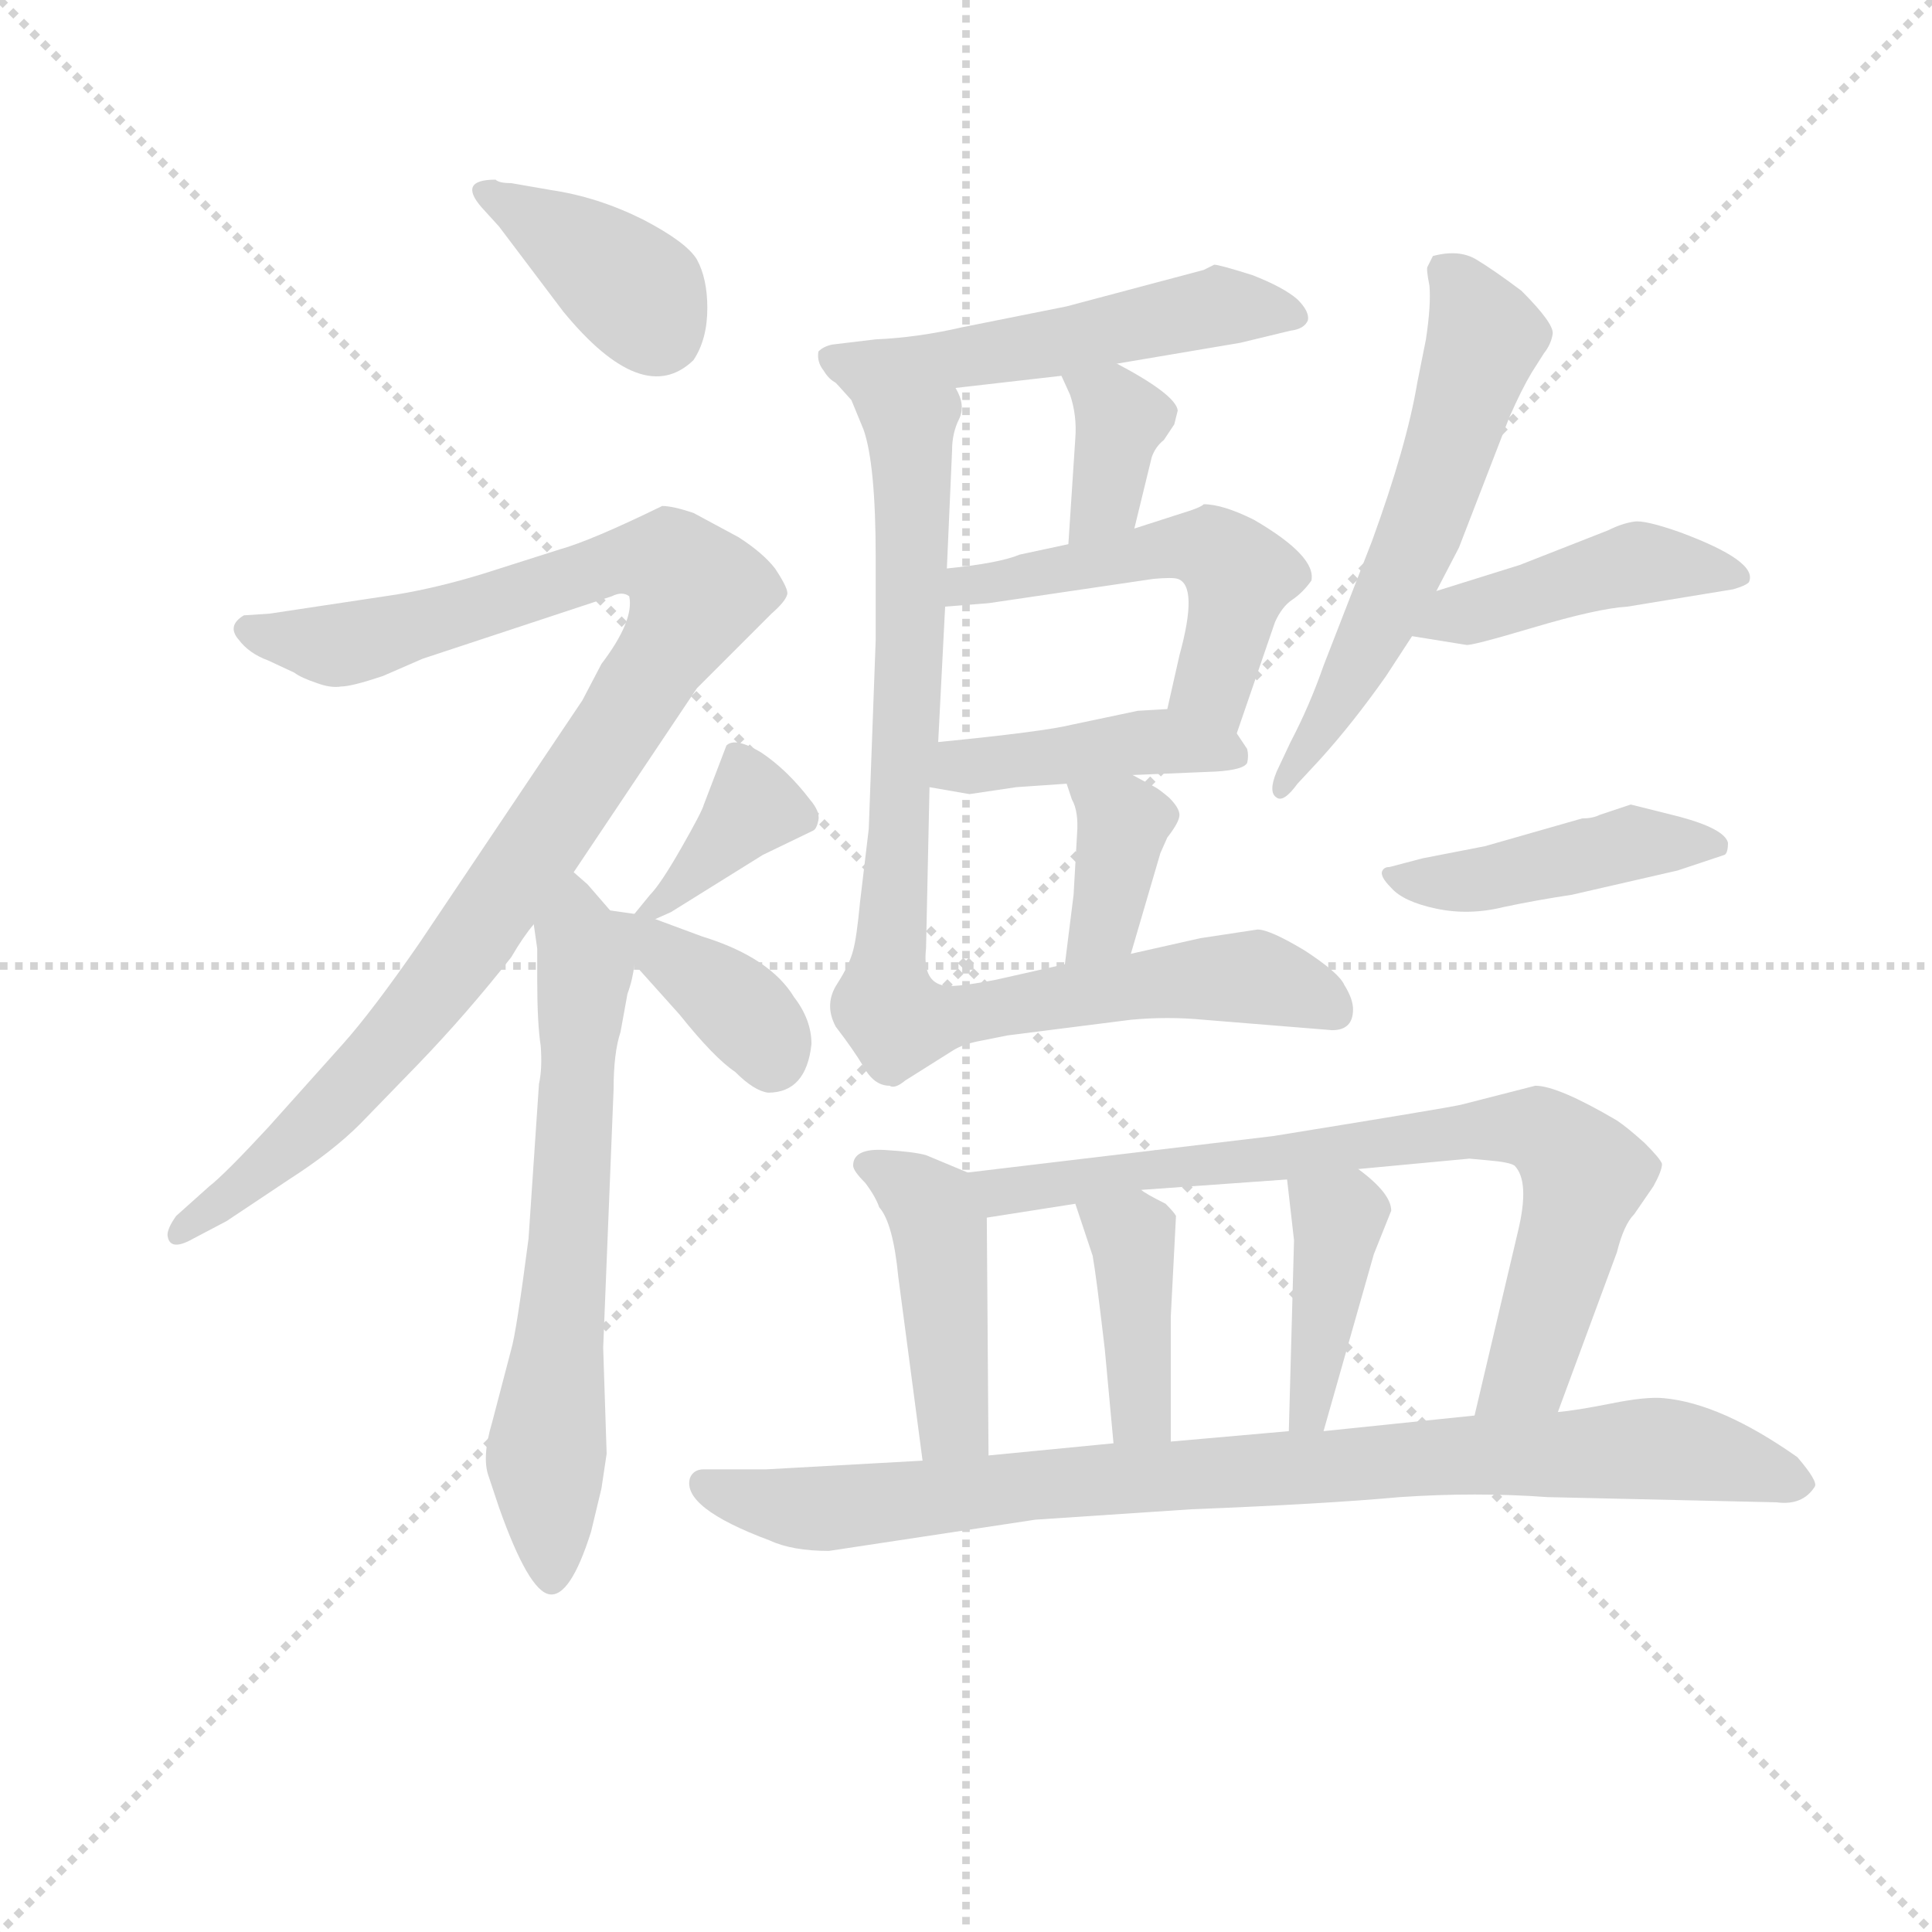 <svg version="1.1" viewBox="0 0 1024 1024" xmlns="http://www.w3.org/2000/svg">
  <g stroke="lightgray" stroke-dasharray="1,1" stroke-width="1" transform="scale(4, 4)">
    <line x1="0" y1="0" x2="256" y2="256"></line>
    <line x1="256" y1="0" x2="0" y2="256"></line>
    <line x1="128" y1="0" x2="128" y2="256"></line>
    <line x1="0" y1="128" x2="256" y2="128"></line>
  </g>
<g transform="scale(0.92, -0.92) translate(60, -900)">
   <style type="text/css">
    @keyframes keyframes0 {
      from {
       stroke: blue;
       stroke-dashoffset: 386;
       stroke-width: 128;
       }
       56% {
       animation-timing-function: step-end;
       stroke: blue;
       stroke-dashoffset: 0;
       stroke-width: 128;
       }
       to {
       stroke: black;
       stroke-width: 1024;
       }
       }
       #make-me-a-hanzi-animation-0 {
         animation: keyframes0 0.564s both;
         animation-delay: 0s;
         animation-timing-function: linear;
       }
    @keyframes keyframes1 {
      from {
       stroke: blue;
       stroke-dashoffset: 1001;
       stroke-width: 128;
       }
       77% {
       animation-timing-function: step-end;
       stroke: blue;
       stroke-dashoffset: 0;
       stroke-width: 128;
       }
       to {
       stroke: black;
       stroke-width: 1024;
       }
       }
       #make-me-a-hanzi-animation-1 {
         animation: keyframes1 1.065s both;
         animation-delay: 0.564s;
         animation-timing-function: linear;
       }
    @keyframes keyframes2 {
      from {
       stroke: blue;
       stroke-dashoffset: 656;
       stroke-width: 128;
       }
       68% {
       animation-timing-function: step-end;
       stroke: blue;
       stroke-dashoffset: 0;
       stroke-width: 128;
       }
       to {
       stroke: black;
       stroke-width: 1024;
       }
       }
       #make-me-a-hanzi-animation-2 {
         animation: keyframes2 0.784s both;
         animation-delay: 1.629s;
         animation-timing-function: linear;
       }
    @keyframes keyframes3 {
      from {
       stroke: blue;
       stroke-dashoffset: 370;
       stroke-width: 128;
       }
       55% {
       animation-timing-function: step-end;
       stroke: blue;
       stroke-dashoffset: 0;
       stroke-width: 128;
       }
       to {
       stroke: black;
       stroke-width: 1024;
       }
       }
       #make-me-a-hanzi-animation-3 {
         animation: keyframes3 0.551s both;
         animation-delay: 2.413s;
         animation-timing-function: linear;
       }
    @keyframes keyframes4 {
      from {
       stroke: blue;
       stroke-dashoffset: 378;
       stroke-width: 128;
       }
       55% {
       animation-timing-function: step-end;
       stroke: blue;
       stroke-dashoffset: 0;
       stroke-width: 128;
       }
       to {
       stroke: black;
       stroke-width: 1024;
       }
       }
       #make-me-a-hanzi-animation-4 {
         animation: keyframes4 0.558s both;
         animation-delay: 2.964s;
         animation-timing-function: linear;
       }
    @keyframes keyframes5 {
      from {
       stroke: blue;
       stroke-dashoffset: 525;
       stroke-width: 128;
       }
       63% {
       animation-timing-function: step-end;
       stroke: blue;
       stroke-dashoffset: 0;
       stroke-width: 128;
       }
       to {
       stroke: black;
       stroke-width: 1024;
       }
       }
       #make-me-a-hanzi-animation-5 {
         animation: keyframes5 0.677s both;
         animation-delay: 3.521s;
         animation-timing-function: linear;
       }
    @keyframes keyframes6 {
      from {
       stroke: blue;
       stroke-dashoffset: 365;
       stroke-width: 128;
       }
       54% {
       animation-timing-function: step-end;
       stroke: blue;
       stroke-dashoffset: 0;
       stroke-width: 128;
       }
       to {
       stroke: black;
       stroke-width: 1024;
       }
       }
       #make-me-a-hanzi-animation-6 {
         animation: keyframes6 0.547s both;
         animation-delay: 4.199s;
         animation-timing-function: linear;
       }
    @keyframes keyframes7 {
      from {
       stroke: blue;
       stroke-dashoffset: 517;
       stroke-width: 128;
       }
       63% {
       animation-timing-function: step-end;
       stroke: blue;
       stroke-dashoffset: 0;
       stroke-width: 128;
       }
       to {
       stroke: black;
       stroke-width: 1024;
       }
       }
       #make-me-a-hanzi-animation-7 {
         animation: keyframes7 0.671s both;
         animation-delay: 4.746s;
         animation-timing-function: linear;
       }
    @keyframes keyframes8 {
      from {
       stroke: blue;
       stroke-dashoffset: 430;
       stroke-width: 128;
       }
       58% {
       animation-timing-function: step-end;
       stroke: blue;
       stroke-dashoffset: 0;
       stroke-width: 128;
       }
       to {
       stroke: black;
       stroke-width: 1024;
       }
       }
       #make-me-a-hanzi-animation-8 {
         animation: keyframes8 0.6s both;
         animation-delay: 5.416s;
         animation-timing-function: linear;
       }
    @keyframes keyframes9 {
      from {
       stroke: blue;
       stroke-dashoffset: 370;
       stroke-width: 128;
       }
       55% {
       animation-timing-function: step-end;
       stroke: blue;
       stroke-dashoffset: 0;
       stroke-width: 128;
       }
       to {
       stroke: black;
       stroke-width: 1024;
       }
       }
       #make-me-a-hanzi-animation-9 {
         animation: keyframes9 0.551s both;
         animation-delay: 6.016s;
         animation-timing-function: linear;
       }
    @keyframes keyframes10 {
      from {
       stroke: blue;
       stroke-dashoffset: 899;
       stroke-width: 128;
       }
       75% {
       animation-timing-function: step-end;
       stroke: blue;
       stroke-dashoffset: 0;
       stroke-width: 128;
       }
       to {
       stroke: black;
       stroke-width: 1024;
       }
       }
       #make-me-a-hanzi-animation-10 {
         animation: keyframes10 0.982s both;
         animation-delay: 6.567s;
         animation-timing-function: linear;
       }
    @keyframes keyframes11 {
      from {
       stroke: blue;
       stroke-dashoffset: 584;
       stroke-width: 128;
       }
       66% {
       animation-timing-function: step-end;
       stroke: blue;
       stroke-dashoffset: 0;
       stroke-width: 128;
       }
       to {
       stroke: black;
       stroke-width: 1024;
       }
       }
       #make-me-a-hanzi-animation-11 {
         animation: keyframes11 0.725s both;
         animation-delay: 7.549s;
         animation-timing-function: linear;
       }
    @keyframes keyframes12 {
      from {
       stroke: blue;
       stroke-dashoffset: 440;
       stroke-width: 128;
       }
       59% {
       animation-timing-function: step-end;
       stroke: blue;
       stroke-dashoffset: 0;
       stroke-width: 128;
       }
       to {
       stroke: black;
       stroke-width: 1024;
       }
       }
       #make-me-a-hanzi-animation-12 {
         animation: keyframes12 0.608s both;
         animation-delay: 8.274s;
         animation-timing-function: linear;
       }
    @keyframes keyframes13 {
      from {
       stroke: blue;
       stroke-dashoffset: 443;
       stroke-width: 128;
       }
       59% {
       animation-timing-function: step-end;
       stroke: blue;
       stroke-dashoffset: 0;
       stroke-width: 128;
       }
       to {
       stroke: black;
       stroke-width: 1024;
       }
       }
       #make-me-a-hanzi-animation-13 {
         animation: keyframes13 0.611s both;
         animation-delay: 8.882s;
         animation-timing-function: linear;
       }
    @keyframes keyframes14 {
      from {
       stroke: blue;
       stroke-dashoffset: 442;
       stroke-width: 128;
       }
       59% {
       animation-timing-function: step-end;
       stroke: blue;
       stroke-dashoffset: 0;
       stroke-width: 128;
       }
       to {
       stroke: black;
       stroke-width: 1024;
       }
       }
       #make-me-a-hanzi-animation-14 {
         animation: keyframes14 0.61s both;
         animation-delay: 9.493s;
         animation-timing-function: linear;
       }
    @keyframes keyframes15 {
      from {
       stroke: blue;
       stroke-dashoffset: 767;
       stroke-width: 128;
       }
       71% {
       animation-timing-function: step-end;
       stroke: blue;
       stroke-dashoffset: 0;
       stroke-width: 128;
       }
       to {
       stroke: black;
       stroke-width: 1024;
       }
       }
       #make-me-a-hanzi-animation-15 {
         animation: keyframes15 0.874s both;
         animation-delay: 10.103s;
         animation-timing-function: linear;
       }
    @keyframes keyframes16 {
      from {
       stroke: blue;
       stroke-dashoffset: 400;
       stroke-width: 128;
       }
       57% {
       animation-timing-function: step-end;
       stroke: blue;
       stroke-dashoffset: 0;
       stroke-width: 128;
       }
       to {
       stroke: black;
       stroke-width: 1024;
       }
       }
       #make-me-a-hanzi-animation-16 {
         animation: keyframes16 0.576s both;
         animation-delay: 10.977s;
         animation-timing-function: linear;
       }
    @keyframes keyframes17 {
      from {
       stroke: blue;
       stroke-dashoffset: 402;
       stroke-width: 128;
       }
       57% {
       animation-timing-function: step-end;
       stroke: blue;
       stroke-dashoffset: 0;
       stroke-width: 128;
       }
       to {
       stroke: black;
       stroke-width: 1024;
       }
       }
       #make-me-a-hanzi-animation-17 {
         animation: keyframes17 0.577s both;
         animation-delay: 11.552s;
         animation-timing-function: linear;
       }
    @keyframes keyframes18 {
      from {
       stroke: blue;
       stroke-dashoffset: 893;
       stroke-width: 128;
       }
       74% {
       animation-timing-function: step-end;
       stroke: blue;
       stroke-dashoffset: 0;
       stroke-width: 128;
       }
       to {
       stroke: black;
       stroke-width: 1024;
       }
       }
       #make-me-a-hanzi-animation-18 {
         animation: keyframes18 0.977s both;
         animation-delay: 12.129s;
         animation-timing-function: linear;
       }
</style>
<path d="M 225.5 796.5 Q 203.5 796.5 217.5 780.5 L 227.5 769.5 L 264.5 720.5 Q 310.5 664.5 339.5 692.5 Q 347.5 704.5 347.5 722.5 Q 347.5 739.5 341.5 750.5 Q 335.5 760.5 310.5 773.5 Q 284.5 786.5 257.5 790.5 L 234.5 794.5 Q 227.5 794.5 225.5 796.5 Z" fill="lightgray"></path> 
<path d="M 270.5 397.5 L 341.5 503.5 L 384.5 546.5 Q 392.5 553.5 393.5 557.5 Q 394.5 560.5 386.5 572.5 Q 379.5 581.5 365.5 590.5 L 339.5 604.5 Q 327.5 608.5 321.5 608.5 Q 280.5 588.5 262.5 583.5 L 218.5 569.5 Q 192.5 561.5 168.5 557.5 L 95.5 546.5 L 80.5 545.5 Q 70.5 539.5 77.5 531.5 Q 83.5 523.5 94.5 519.5 L 109.5 512.5 Q 113.5 509.5 122.5 506.5 Q 130.5 503.5 136.5 504.5 Q 142.5 504.5 160.5 510.5 L 183.5 520.5 L 292.5 556.5 Q 298.5 559.5 302.5 556.5 Q 305.5 542.5 286.5 517.5 L 275.5 496.5 L 181.5 356.5 Q 154.5 317.5 137.5 298.5 L 94.5 250.5 Q 69.5 223.5 60.5 216.5 L 41.5 199.5 Q 36.5 192.5 36.5 188.5 Q 37.5 178.5 51.5 186.5 L 70.5 196.5 L 106.5 220.5 Q 131.5 236.5 147.5 252.5 L 180.5 286.5 Q 208.5 315.5 234.5 348.5 Q 241.5 360.5 247.5 367.5 L 270.5 397.5 Z" fill="lightgray"></path> 
<path d="M 291.5 375.5 L 278.5 390.5 L 270.5 397.5 C 248.5 417.5 243.5 397.5 247.5 367.5 L 249.5 353.5 L 249.5 335.5 Q 249.5 310.5 251.5 297.5 Q 252.5 284.5 250.5 275.5 L 244.5 186.5 Q 237.5 132.5 234.5 122.5 L 223.5 80.5 Q 217.5 60.5 221.5 49.5 L 227.5 31.5 Q 244.5 -16.5 256.5 -18.5 Q 268.5 -20.5 280.5 17.5 L 286.5 42.5 L 289.5 62.5 L 287.5 123.5 L 293.5 272.5 Q 293.5 293.5 297.5 305.5 L 301.5 327.5 Q 304.5 335.5 305.5 344.5 C 307.5 356.5 307.5 356.5 291.5 375.5 Z" fill="lightgray"></path> 
<path d="M 317.5 370.5 L 326.5 374.5 L 379.5 407.5 L 408.5 421.5 Q 410.5 422.5 411.5 427.5 Q 412.5 432.5 406.5 439.5 Q 393.5 456.5 378.5 466.5 Q 363.5 475.5 358.5 470.5 L 345.5 436.5 Q 344.5 432.5 332.5 411.5 Q 320.5 390.5 314.5 384.5 L 305.5 373.5 C 294.5 360.5 294.5 360.5 317.5 370.5 Z" fill="lightgray"></path> 
<path d="M 407.5 298.5 Q 407.5 312.5 397.5 325.5 Q 383.5 348.5 344.5 360.5 L 317.5 370.5 L 305.5 373.5 L 291.5 375.5 C 275.5 377.5 285.5 366.5 305.5 344.5 L 331.5 315.5 Q 351.5 290.5 363.5 282.5 Q 374.5 271.5 382.5 270.5 Q 404.5 270.5 407.5 298.5 Z" fill="lightgray"></path> 
<path d="M 639.5 747.5 L 633.5 744.5 L 554.5 723.5 L 494.5 711.5 Q 468.5 705.5 444.5 704.5 L 419.5 701.5 Q 414.5 700.5 411.5 697.5 Q 410.5 691.5 414.5 686.5 Q 417.5 681.5 421.5 679.5 C 431.5 669.5 460.5 673.5 490.5 676.5 L 551.5 683.5 L 583.5 690.5 L 654.5 702.5 L 683.5 709.5 Q 691.5 710.5 693.5 715.5 Q 694.5 720.5 687.5 727.5 Q 679.5 734.5 661.5 741.5 Q 642.5 747.5 639.5 747.5 Z" fill="lightgray"></path> 
<path d="M 593.5 595.5 L 603.5 636.5 Q 605.5 642.5 610.5 646.5 L 616.5 655.5 L 618.5 663.5 Q 617.5 672.5 583.5 690.5 C 557.5 704.5 539.5 710.5 551.5 683.5 L 556.5 672.5 Q 560.5 660.5 559.5 647.5 L 555.5 586.5 C 553.5 556.5 586.5 566.5 593.5 595.5 Z" fill="lightgray"></path> 
<path d="M 652.5 477.5 L 674.5 541.5 Q 678.5 550.5 684.5 554.5 Q 690.5 558.5 695.5 565.5 Q 698.5 579.5 662.5 600.5 Q 644.5 609.5 633.5 609.5 Q 631.5 607.5 621.5 604.5 L 593.5 595.5 L 555.5 586.5 L 527.5 580.5 Q 515.5 575.5 485.5 572.5 C 455.5 569.5 454.5 548.5 484.5 550.5 L 509.5 552.5 L 604.5 566.5 Q 615.5 567.5 618.5 566.5 Q 630.5 562.5 619.5 522.5 L 612.5 491.5 C 605.5 462.5 642.5 449.5 652.5 477.5 Z" fill="lightgray"></path> 
<path d="M 592.5 453.5 L 640.5 455.5 Q 656.5 456.5 658.5 460.5 Q 659.5 464.5 658.5 468.5 L 652.5 477.5 C 642.5 493.5 642.5 493.5 612.5 491.5 L 595.5 490.5 L 557.5 482.5 Q 541.5 478.5 480.5 472.5 C 450.5 469.5 445.5 451.5 475.5 446.5 L 498.5 442.5 L 525.5 446.5 L 554.5 448.5 L 592.5 453.5 Z" fill="lightgray"></path> 
<path d="M 591.5 350.5 L 608.5 408.5 L 612.5 417.5 Q 619.5 426.5 619.5 430.5 Q 619.5 434.5 613.5 440.5 Q 607.5 445.5 605.5 446.5 L 592.5 453.5 C 566.5 467.5 545.5 476.5 554.5 448.5 L 557.5 439.5 Q 561.5 432.5 560.5 419.5 L 558.5 384.5 L 553.5 344.5 C 549.5 314.5 583.5 321.5 591.5 350.5 Z" fill="lightgray"></path> 
<path d="M 421.5 679.5 L 430.5 669.5 L 437.5 652.5 Q 444.5 632.5 444.5 578.5 L 444.5 531.5 L 440.5 422.5 L 435.5 380.5 Q 433.5 359.5 431.5 352.5 Q 429.5 344.5 422.5 333.5 Q 414.5 321.5 421.5 308.5 Q 431.5 295.5 437.5 285.5 Q 443.5 274.5 452.5 274.5 Q 455.5 272.5 461.5 277.5 L 488.5 294.5 Q 494.5 298.5 505.5 300.5 L 520.5 303.5 L 591.5 312.5 Q 612.5 314.5 633.5 312.5 L 707.5 306.5 Q 719.5 306.5 719.5 318.5 Q 719.5 324.5 714.5 332.5 Q 711.5 339.5 691.5 352.5 Q 671.5 364.5 664.5 364.5 L 631.5 359.5 L 591.5 350.5 L 553.5 344.5 L 513.5 335.5 Q 487.5 330.5 482.5 332.5 Q 471.5 335.5 473.5 353.5 L 475.5 446.5 L 480.5 472.5 L 484.5 550.5 L 485.5 572.5 L 488.5 640.5 Q 488.5 650.5 492.5 658.5 Q 496.5 666.5 490.5 676.5 C 489.5 706.5 404.5 704.5 421.5 679.5 Z" fill="lightgray"></path> 
<path d="M 767.5 559.5 L 780.5 584.5 L 809.5 659.5 Q 816.5 675.5 822.5 685.5 L 829.5 696.5 Q 833.5 701.5 834.5 707.5 Q 835.5 713.5 816.5 732.5 Q 800.5 744.5 790.5 750.5 Q 780.5 756.5 765.5 752.5 L 762.5 746.5 Q 761.5 745.5 763.5 735.5 Q 764.5 724.5 761.5 704.5 L 756.5 679.5 Q 750.5 643.5 730.5 588.5 L 702.5 516.5 Q 694.5 493.5 683.5 472.5 L 675.5 455.5 Q 670.5 443.5 675.5 440.5 Q 679.5 437.5 687.5 448.5 L 700.5 462.5 Q 719.5 483.5 738.5 510.5 L 753.5 533.5 L 767.5 559.5 Z" fill="lightgray"></path> 
<path d="M 815.5 574.5 L 767.5 559.5 C 738.5 550.5 723.5 538.5 753.5 533.5 L 784.5 528.5 Q 786.5 527.5 823.5 538.5 Q 860.5 549.5 877.5 550.5 L 938.5 560.5 Q 945.5 562.5 947.5 564.5 Q 953.5 576.5 907.5 593.5 Q 887.5 600.5 881.5 599.5 Q 874.5 598.5 866.5 594.5 L 815.5 574.5 Z" fill="lightgray"></path> 
<path d="M 851.5 428.5 L 795.5 412.5 L 759.5 405.5 L 740.5 400.5 Q 737.5 400.5 736.5 398.5 Q 734.5 395.5 741.5 388.5 Q 748.5 380.5 767.5 376.5 Q 786.5 372.5 806.5 377.5 Q 825.5 381.5 845.5 384.5 L 906.5 398.5 L 933.5 407.5 Q 935.5 408.5 935.5 414.5 Q 933.5 422.5 907.5 429.5 L 879.5 436.5 L 861.5 430.5 Q 857.5 428.5 851.5 428.5 Z" fill="lightgray"></path> 
<path d="M 497.5 224.5 L 473.5 234.5 Q 466.5 236.5 449.5 237.5 Q 431.5 238.5 431.5 228.5 Q 431.5 225.5 438.5 218.5 Q 444.5 210.5 446.5 204.5 Q 454.5 195.5 457.5 164.5 L 471.5 58.5 C 475.5 28.5 509.5 31.5 509.5 61.5 L 508.5 198.5 C 508.5 219.5 508.5 219.5 497.5 224.5 Z" fill="lightgray"></path> 
<path d="M 837.5 86.5 L 871.5 178.5 Q 875.5 194.5 881.5 200.5 L 892.5 216.5 Q 897.5 225.5 897.5 229.5 Q 896.5 232.5 887.5 241.5 Q 877.5 250.5 871.5 254.5 Q 837.5 274.5 824.5 274.5 L 781.5 263.5 Q 772.5 261.5 673.5 245.5 L 497.5 224.5 C 467.5 220.5 478.5 193.5 508.5 198.5 L 559.5 206.5 L 597.5 214.5 L 681.5 220.5 L 722.5 226.5 L 786.5 232.5 L 797.5 231.5 Q 809.5 230.5 812.5 228.5 Q 821.5 219.5 814.5 190.5 L 789.5 84.5 C 782.5 55.5 827.5 58.5 837.5 86.5 Z" fill="lightgray"></path> 
<path d="M 559.5 206.5 L 569.5 176.5 Q 571.5 165.5 576.5 122.5 L 581.5 68.5 C 584.5 38.5 614.5 39.5 614.5 69.5 L 614.5 141.5 L 617.5 199.5 Q 616.5 201.5 611.5 206.5 Q 599.5 212.5 597.5 214.5 C 572.5 231.5 550.5 234.5 559.5 206.5 Z" fill="lightgray"></path> 
<path d="M 681.5 220.5 L 685.5 185.5 L 682.5 75.5 C 681.5 45.5 694.5 46.5 702.5 75.5 L 731.5 177.5 L 741.5 202.5 Q 741.5 212.5 722.5 226.5 C 698.5 244.5 678.5 250.5 681.5 220.5 Z" fill="lightgray"></path> 
<path d="M 417.5 6.5 L 536.5 24.5 L 626.5 30.5 Q 702.5 33.5 746.5 37.5 Q 790.5 40.5 831.5 37.5 L 963.5 34.5 Q 978.5 32.5 985.5 43.5 Q 987.5 46.5 975.5 60.5 Q 931.5 91.5 898.5 94.5 Q 888.5 95.5 868.5 91.5 Q 848.5 87.5 837.5 86.5 L 789.5 84.5 L 702.5 75.5 L 682.5 75.5 L 614.5 69.5 L 581.5 68.5 L 509.5 61.5 L 471.5 58.5 L 381.5 53.5 L 345.5 53.5 Q 339.5 53.5 337.5 48.5 Q 332.5 31.5 383.5 12.5 Q 396.5 6.5 417.5 6.5 Z" fill="lightgray"></path> 
      <clipPath id="make-me-a-hanzi-clip-0">
      <path d="M 225.5 796.5 Q 203.5 796.5 217.5 780.5 L 227.5 769.5 L 264.5 720.5 Q 310.5 664.5 339.5 692.5 Q 347.5 704.5 347.5 722.5 Q 347.5 739.5 341.5 750.5 Q 335.5 760.5 310.5 773.5 Q 284.5 786.5 257.5 790.5 L 234.5 794.5 Q 227.5 794.5 225.5 796.5 Z" fill="lightgray"></path>
      </clipPath>
      <path clip-path="url(#make-me-a-hanzi-clip-0)" d="M 220.5 788.5 L 308.5 730.5 L 320.5 708.5 " fill="none" id="make-me-a-hanzi-animation-0" stroke-dasharray="258 516" stroke-linecap="round"></path>

      <clipPath id="make-me-a-hanzi-clip-1">
      <path d="M 270.5 397.5 L 341.5 503.5 L 384.5 546.5 Q 392.5 553.5 393.5 557.5 Q 394.5 560.5 386.5 572.5 Q 379.5 581.5 365.5 590.5 L 339.5 604.5 Q 327.5 608.5 321.5 608.5 Q 280.5 588.5 262.5 583.5 L 218.5 569.5 Q 192.5 561.5 168.5 557.5 L 95.5 546.5 L 80.5 545.5 Q 70.5 539.5 77.5 531.5 Q 83.5 523.5 94.5 519.5 L 109.5 512.5 Q 113.5 509.5 122.5 506.5 Q 130.5 503.5 136.5 504.5 Q 142.5 504.5 160.5 510.5 L 183.5 520.5 L 292.5 556.5 Q 298.5 559.5 302.5 556.5 Q 305.5 542.5 286.5 517.5 L 275.5 496.5 L 181.5 356.5 Q 154.5 317.5 137.5 298.5 L 94.5 250.5 Q 69.5 223.5 60.5 216.5 L 41.5 199.5 Q 36.5 192.5 36.5 188.5 Q 37.5 178.5 51.5 186.5 L 70.5 196.5 L 106.5 220.5 Q 131.5 236.5 147.5 252.5 L 180.5 286.5 Q 208.5 315.5 234.5 348.5 Q 241.5 360.5 247.5 367.5 L 270.5 397.5 Z" fill="lightgray"></path>
      </clipPath>
      <path clip-path="url(#make-me-a-hanzi-clip-1)" d="M 88.5 536.5 L 137.5 528.5 L 308.5 578.5 L 325.5 576.5 L 341.5 557.5 L 254.5 417.5 L 179.5 315.5 L 104.5 236.5 L 44.5 191.5 " fill="none" id="make-me-a-hanzi-animation-1" stroke-dasharray="873 1746" stroke-linecap="round"></path>

      <clipPath id="make-me-a-hanzi-clip-2">
      <path d="M 291.5 375.5 L 278.5 390.5 L 270.5 397.5 C 248.5 417.5 243.5 397.5 247.5 367.5 L 249.5 353.5 L 249.5 335.5 Q 249.5 310.5 251.5 297.5 Q 252.5 284.5 250.5 275.5 L 244.5 186.5 Q 237.5 132.5 234.5 122.5 L 223.5 80.5 Q 217.5 60.5 221.5 49.5 L 227.5 31.5 Q 244.5 -16.5 256.5 -18.5 Q 268.5 -20.5 280.5 17.5 L 286.5 42.5 L 289.5 62.5 L 287.5 123.5 L 293.5 272.5 Q 293.5 293.5 297.5 305.5 L 301.5 327.5 Q 304.5 335.5 305.5 344.5 C 307.5 356.5 307.5 356.5 291.5 375.5 Z" fill="lightgray"></path>
      </clipPath>
      <path clip-path="url(#make-me-a-hanzi-clip-2)" d="M 270.5 389.5 L 276.5 339.5 L 254.5 65.5 L 257.5 -9.5 " fill="none" id="make-me-a-hanzi-animation-2" stroke-dasharray="528 1056" stroke-linecap="round"></path>

      <clipPath id="make-me-a-hanzi-clip-3">
      <path d="M 317.5 370.5 L 326.5 374.5 L 379.5 407.5 L 408.5 421.5 Q 410.5 422.5 411.5 427.5 Q 412.5 432.5 406.5 439.5 Q 393.5 456.5 378.5 466.5 Q 363.5 475.5 358.5 470.5 L 345.5 436.5 Q 344.5 432.5 332.5 411.5 Q 320.5 390.5 314.5 384.5 L 305.5 373.5 C 294.5 360.5 294.5 360.5 317.5 370.5 Z" fill="lightgray"></path>
      </clipPath>
      <path clip-path="url(#make-me-a-hanzi-clip-3)" d="M 364.5 461.5 L 374.5 435.5 L 329.5 385.5 L 312.5 376.5 " fill="none" id="make-me-a-hanzi-animation-3" stroke-dasharray="242 484" stroke-linecap="round"></path>

      <clipPath id="make-me-a-hanzi-clip-4">
      <path d="M 407.5 298.5 Q 407.5 312.5 397.5 325.5 Q 383.5 348.5 344.5 360.5 L 317.5 370.5 L 305.5 373.5 L 291.5 375.5 C 275.5 377.5 285.5 366.5 305.5 344.5 L 331.5 315.5 Q 351.5 290.5 363.5 282.5 Q 374.5 271.5 382.5 270.5 Q 404.5 270.5 407.5 298.5 Z" fill="lightgray"></path>
      </clipPath>
      <path clip-path="url(#make-me-a-hanzi-clip-4)" d="M 298.5 372.5 L 365.5 319.5 L 384.5 288.5 " fill="none" id="make-me-a-hanzi-animation-4" stroke-dasharray="250 500" stroke-linecap="round"></path>

      <clipPath id="make-me-a-hanzi-clip-5">
      <path d="M 639.5 747.5 L 633.5 744.5 L 554.5 723.5 L 494.5 711.5 Q 468.5 705.5 444.5 704.5 L 419.5 701.5 Q 414.5 700.5 411.5 697.5 Q 410.5 691.5 414.5 686.5 Q 417.5 681.5 421.5 679.5 C 431.5 669.5 460.5 673.5 490.5 676.5 L 551.5 683.5 L 583.5 690.5 L 654.5 702.5 L 683.5 709.5 Q 691.5 710.5 693.5 715.5 Q 694.5 720.5 687.5 727.5 Q 679.5 734.5 661.5 741.5 Q 642.5 747.5 639.5 747.5 Z" fill="lightgray"></path>
      </clipPath>
      <path clip-path="url(#make-me-a-hanzi-clip-5)" d="M 418.5 693.5 L 511.5 695.5 L 642.5 723.5 L 684.5 718.5 " fill="none" id="make-me-a-hanzi-animation-5" stroke-dasharray="397 794" stroke-linecap="round"></path>

      <clipPath id="make-me-a-hanzi-clip-6">
      <path d="M 593.5 595.5 L 603.5 636.5 Q 605.5 642.5 610.5 646.5 L 616.5 655.5 L 618.5 663.5 Q 617.5 672.5 583.5 690.5 C 557.5 704.5 539.5 710.5 551.5 683.5 L 556.5 672.5 Q 560.5 660.5 559.5 647.5 L 555.5 586.5 C 553.5 556.5 586.5 566.5 593.5 595.5 Z" fill="lightgray"></path>
      </clipPath>
      <path clip-path="url(#make-me-a-hanzi-clip-6)" d="M 557.5 679.5 L 582.5 666.5 L 586.5 658.5 L 576.5 612.5 L 560.5 593.5 " fill="none" id="make-me-a-hanzi-animation-6" stroke-dasharray="237 474" stroke-linecap="round"></path>

      <clipPath id="make-me-a-hanzi-clip-7">
      <path d="M 652.5 477.5 L 674.5 541.5 Q 678.5 550.5 684.5 554.5 Q 690.5 558.5 695.5 565.5 Q 698.5 579.5 662.5 600.5 Q 644.5 609.5 633.5 609.5 Q 631.5 607.5 621.5 604.5 L 593.5 595.5 L 555.5 586.5 L 527.5 580.5 Q 515.5 575.5 485.5 572.5 C 455.5 569.5 454.5 548.5 484.5 550.5 L 509.5 552.5 L 604.5 566.5 Q 615.5 567.5 618.5 566.5 Q 630.5 562.5 619.5 522.5 L 612.5 491.5 C 605.5 462.5 642.5 449.5 652.5 477.5 Z" fill="lightgray"></path>
      </clipPath>
      <path clip-path="url(#make-me-a-hanzi-clip-7)" d="M 490.5 555.5 L 497.5 563.5 L 636.5 584.5 L 654.5 569.5 L 639.5 509.5 L 648.5 486.5 " fill="none" id="make-me-a-hanzi-animation-7" stroke-dasharray="389 778" stroke-linecap="round"></path>

      <clipPath id="make-me-a-hanzi-clip-8">
      <path d="M 592.5 453.5 L 640.5 455.5 Q 656.5 456.5 658.5 460.5 Q 659.5 464.5 658.5 468.5 L 652.5 477.5 C 642.5 493.5 642.5 493.5 612.5 491.5 L 595.5 490.5 L 557.5 482.5 Q 541.5 478.5 480.5 472.5 C 450.5 469.5 445.5 451.5 475.5 446.5 L 498.5 442.5 L 525.5 446.5 L 554.5 448.5 L 592.5 453.5 Z" fill="lightgray"></path>
      </clipPath>
      <path clip-path="url(#make-me-a-hanzi-clip-8)" d="M 482.5 451.5 L 495.5 459.5 L 592.5 472.5 L 652.5 464.5 " fill="none" id="make-me-a-hanzi-animation-8" stroke-dasharray="302 604" stroke-linecap="round"></path>

      <clipPath id="make-me-a-hanzi-clip-9">
      <path d="M 591.5 350.5 L 608.5 408.5 L 612.5 417.5 Q 619.5 426.5 619.5 430.5 Q 619.5 434.5 613.5 440.5 Q 607.5 445.5 605.5 446.5 L 592.5 453.5 C 566.5 467.5 545.5 476.5 554.5 448.5 L 557.5 439.5 Q 561.5 432.5 560.5 419.5 L 558.5 384.5 L 553.5 344.5 C 549.5 314.5 583.5 321.5 591.5 350.5 Z" fill="lightgray"></path>
      </clipPath>
      <path clip-path="url(#make-me-a-hanzi-clip-9)" d="M 561.5 445.5 L 586.5 423.5 L 576.5 368.5 L 559.5 350.5 " fill="none" id="make-me-a-hanzi-animation-9" stroke-dasharray="242 484" stroke-linecap="round"></path>

      <clipPath id="make-me-a-hanzi-clip-10">
      <path d="M 421.5 679.5 L 430.5 669.5 L 437.5 652.5 Q 444.5 632.5 444.5 578.5 L 444.5 531.5 L 440.5 422.5 L 435.5 380.5 Q 433.5 359.5 431.5 352.5 Q 429.5 344.5 422.5 333.5 Q 414.5 321.5 421.5 308.5 Q 431.5 295.5 437.5 285.5 Q 443.5 274.5 452.5 274.5 Q 455.5 272.5 461.5 277.5 L 488.5 294.5 Q 494.5 298.5 505.5 300.5 L 520.5 303.5 L 591.5 312.5 Q 612.5 314.5 633.5 312.5 L 707.5 306.5 Q 719.5 306.5 719.5 318.5 Q 719.5 324.5 714.5 332.5 Q 711.5 339.5 691.5 352.5 Q 671.5 364.5 664.5 364.5 L 631.5 359.5 L 591.5 350.5 L 553.5 344.5 L 513.5 335.5 Q 487.5 330.5 482.5 332.5 Q 471.5 335.5 473.5 353.5 L 475.5 446.5 L 480.5 472.5 L 484.5 550.5 L 485.5 572.5 L 488.5 640.5 Q 488.5 650.5 492.5 658.5 Q 496.5 666.5 490.5 676.5 C 489.5 706.5 404.5 704.5 421.5 679.5 Z" fill="lightgray"></path>
      </clipPath>
      <path clip-path="url(#make-me-a-hanzi-clip-10)" d="M 428.5 676.5 L 463.5 652.5 L 465.5 634.5 L 463.5 496.5 L 450.5 320.5 L 468.5 310.5 L 602.5 333.5 L 662.5 337.5 L 709.5 317.5 " fill="none" id="make-me-a-hanzi-animation-10" stroke-dasharray="771 1542" stroke-linecap="round"></path>

      <clipPath id="make-me-a-hanzi-clip-11">
      <path d="M 767.5 559.5 L 780.5 584.5 L 809.5 659.5 Q 816.5 675.5 822.5 685.5 L 829.5 696.5 Q 833.5 701.5 834.5 707.5 Q 835.5 713.5 816.5 732.5 Q 800.5 744.5 790.5 750.5 Q 780.5 756.5 765.5 752.5 L 762.5 746.5 Q 761.5 745.5 763.5 735.5 Q 764.5 724.5 761.5 704.5 L 756.5 679.5 Q 750.5 643.5 730.5 588.5 L 702.5 516.5 Q 694.5 493.5 683.5 472.5 L 675.5 455.5 Q 670.5 443.5 675.5 440.5 Q 679.5 437.5 687.5 448.5 L 700.5 462.5 Q 719.5 483.5 738.5 510.5 L 753.5 533.5 L 767.5 559.5 Z" fill="lightgray"></path>
      </clipPath>
      <path clip-path="url(#make-me-a-hanzi-clip-11)" d="M 773.5 744.5 L 795.5 705.5 L 738.5 549.5 L 679.5 448.5 " fill="none" id="make-me-a-hanzi-animation-11" stroke-dasharray="456 912" stroke-linecap="round"></path>

      <clipPath id="make-me-a-hanzi-clip-12">
      <path d="M 815.5 574.5 L 767.5 559.5 C 738.5 550.5 723.5 538.5 753.5 533.5 L 784.5 528.5 Q 786.5 527.5 823.5 538.5 Q 860.5 549.5 877.5 550.5 L 938.5 560.5 Q 945.5 562.5 947.5 564.5 Q 953.5 576.5 907.5 593.5 Q 887.5 600.5 881.5 599.5 Q 874.5 598.5 866.5 594.5 L 815.5 574.5 Z" fill="lightgray"></path>
      </clipPath>
      <path clip-path="url(#make-me-a-hanzi-clip-12)" d="M 762.5 537.5 L 881.5 574.5 L 940.5 567.5 " fill="none" id="make-me-a-hanzi-animation-12" stroke-dasharray="312 624" stroke-linecap="round"></path>

      <clipPath id="make-me-a-hanzi-clip-13">
      <path d="M 851.5 428.5 L 795.5 412.5 L 759.5 405.5 L 740.5 400.5 Q 737.5 400.5 736.5 398.5 Q 734.5 395.5 741.5 388.5 Q 748.5 380.5 767.5 376.5 Q 786.5 372.5 806.5 377.5 Q 825.5 381.5 845.5 384.5 L 906.5 398.5 L 933.5 407.5 Q 935.5 408.5 935.5 414.5 Q 933.5 422.5 907.5 429.5 L 879.5 436.5 L 861.5 430.5 Q 857.5 428.5 851.5 428.5 Z" fill="lightgray"></path>
      </clipPath>
      <path clip-path="url(#make-me-a-hanzi-clip-13)" d="M 741.5 394.5 L 786.5 392.5 L 872.5 412.5 L 926.5 413.5 " fill="none" id="make-me-a-hanzi-animation-13" stroke-dasharray="315 630" stroke-linecap="round"></path>

      <clipPath id="make-me-a-hanzi-clip-14">
      <path d="M 497.5 224.5 L 473.5 234.5 Q 466.5 236.5 449.5 237.5 Q 431.5 238.5 431.5 228.5 Q 431.5 225.5 438.5 218.5 Q 444.5 210.5 446.5 204.5 Q 454.5 195.5 457.5 164.5 L 471.5 58.5 C 475.5 28.5 509.5 31.5 509.5 61.5 L 508.5 198.5 C 508.5 219.5 508.5 219.5 497.5 224.5 Z" fill="lightgray"></path>
      </clipPath>
      <path clip-path="url(#make-me-a-hanzi-clip-14)" d="M 440.5 227.5 L 470.5 210.5 L 481.5 190.5 L 488.5 79.5 L 477.5 66.5 " fill="none" id="make-me-a-hanzi-animation-14" stroke-dasharray="314 628" stroke-linecap="round"></path>

      <clipPath id="make-me-a-hanzi-clip-15">
      <path d="M 837.5 86.5 L 871.5 178.5 Q 875.5 194.5 881.5 200.5 L 892.5 216.5 Q 897.5 225.5 897.5 229.5 Q 896.5 232.5 887.5 241.5 Q 877.5 250.5 871.5 254.5 Q 837.5 274.5 824.5 274.5 L 781.5 263.5 Q 772.5 261.5 673.5 245.5 L 497.5 224.5 C 467.5 220.5 478.5 193.5 508.5 198.5 L 559.5 206.5 L 597.5 214.5 L 681.5 220.5 L 722.5 226.5 L 786.5 232.5 L 797.5 231.5 Q 809.5 230.5 812.5 228.5 Q 821.5 219.5 814.5 190.5 L 789.5 84.5 C 782.5 55.5 827.5 58.5 837.5 86.5 Z" fill="lightgray"></path>
      </clipPath>
      <path clip-path="url(#make-me-a-hanzi-clip-15)" d="M 505.5 220.5 L 525.5 213.5 L 734.5 243.5 L 829.5 247.5 L 853.5 223.5 L 818.5 107.5 L 795.5 91.5 " fill="none" id="make-me-a-hanzi-animation-15" stroke-dasharray="639 1278" stroke-linecap="round"></path>

      <clipPath id="make-me-a-hanzi-clip-16">
      <path d="M 559.5 206.5 L 569.5 176.5 Q 571.5 165.5 576.5 122.5 L 581.5 68.5 C 584.5 38.5 614.5 39.5 614.5 69.5 L 614.5 141.5 L 617.5 199.5 Q 616.5 201.5 611.5 206.5 Q 599.5 212.5 597.5 214.5 C 572.5 231.5 550.5 234.5 559.5 206.5 Z" fill="lightgray"></path>
      </clipPath>
      <path clip-path="url(#make-me-a-hanzi-clip-16)" d="M 567.5 200.5 L 591.5 187.5 L 593.5 176.5 L 597.5 85.5 L 586.5 75.5 " fill="none" id="make-me-a-hanzi-animation-16" stroke-dasharray="272 544" stroke-linecap="round"></path>

      <clipPath id="make-me-a-hanzi-clip-17">
      <path d="M 681.5 220.5 L 685.5 185.5 L 682.5 75.5 C 681.5 45.5 694.5 46.5 702.5 75.5 L 731.5 177.5 L 741.5 202.5 Q 741.5 212.5 722.5 226.5 C 698.5 244.5 678.5 250.5 681.5 220.5 Z" fill="lightgray"></path>
      </clipPath>
      <path clip-path="url(#make-me-a-hanzi-clip-17)" d="M 689.5 215.5 L 710.5 193.5 L 694.5 87.5 L 687.5 83.5 " fill="none" id="make-me-a-hanzi-animation-17" stroke-dasharray="274 548" stroke-linecap="round"></path>

      <clipPath id="make-me-a-hanzi-clip-18">
      <path d="M 417.5 6.5 L 536.5 24.5 L 626.5 30.5 Q 702.5 33.5 746.5 37.5 Q 790.5 40.5 831.5 37.5 L 963.5 34.5 Q 978.5 32.5 985.5 43.5 Q 987.5 46.5 975.5 60.5 Q 931.5 91.5 898.5 94.5 Q 888.5 95.5 868.5 91.5 Q 848.5 87.5 837.5 86.5 L 789.5 84.5 L 702.5 75.5 L 682.5 75.5 L 614.5 69.5 L 581.5 68.5 L 509.5 61.5 L 471.5 58.5 L 381.5 53.5 L 345.5 53.5 Q 339.5 53.5 337.5 48.5 Q 332.5 31.5 383.5 12.5 Q 396.5 6.5 417.5 6.5 Z" fill="lightgray"></path>
      </clipPath>
      <path clip-path="url(#make-me-a-hanzi-clip-18)" d="M 345.5 45.5 L 379.5 32.5 L 412.5 30.5 L 576.5 48.5 L 892.5 65.5 L 976.5 44.5 " fill="none" id="make-me-a-hanzi-animation-18" stroke-dasharray="765 1530" stroke-linecap="round"></path>

</g>
</svg>
